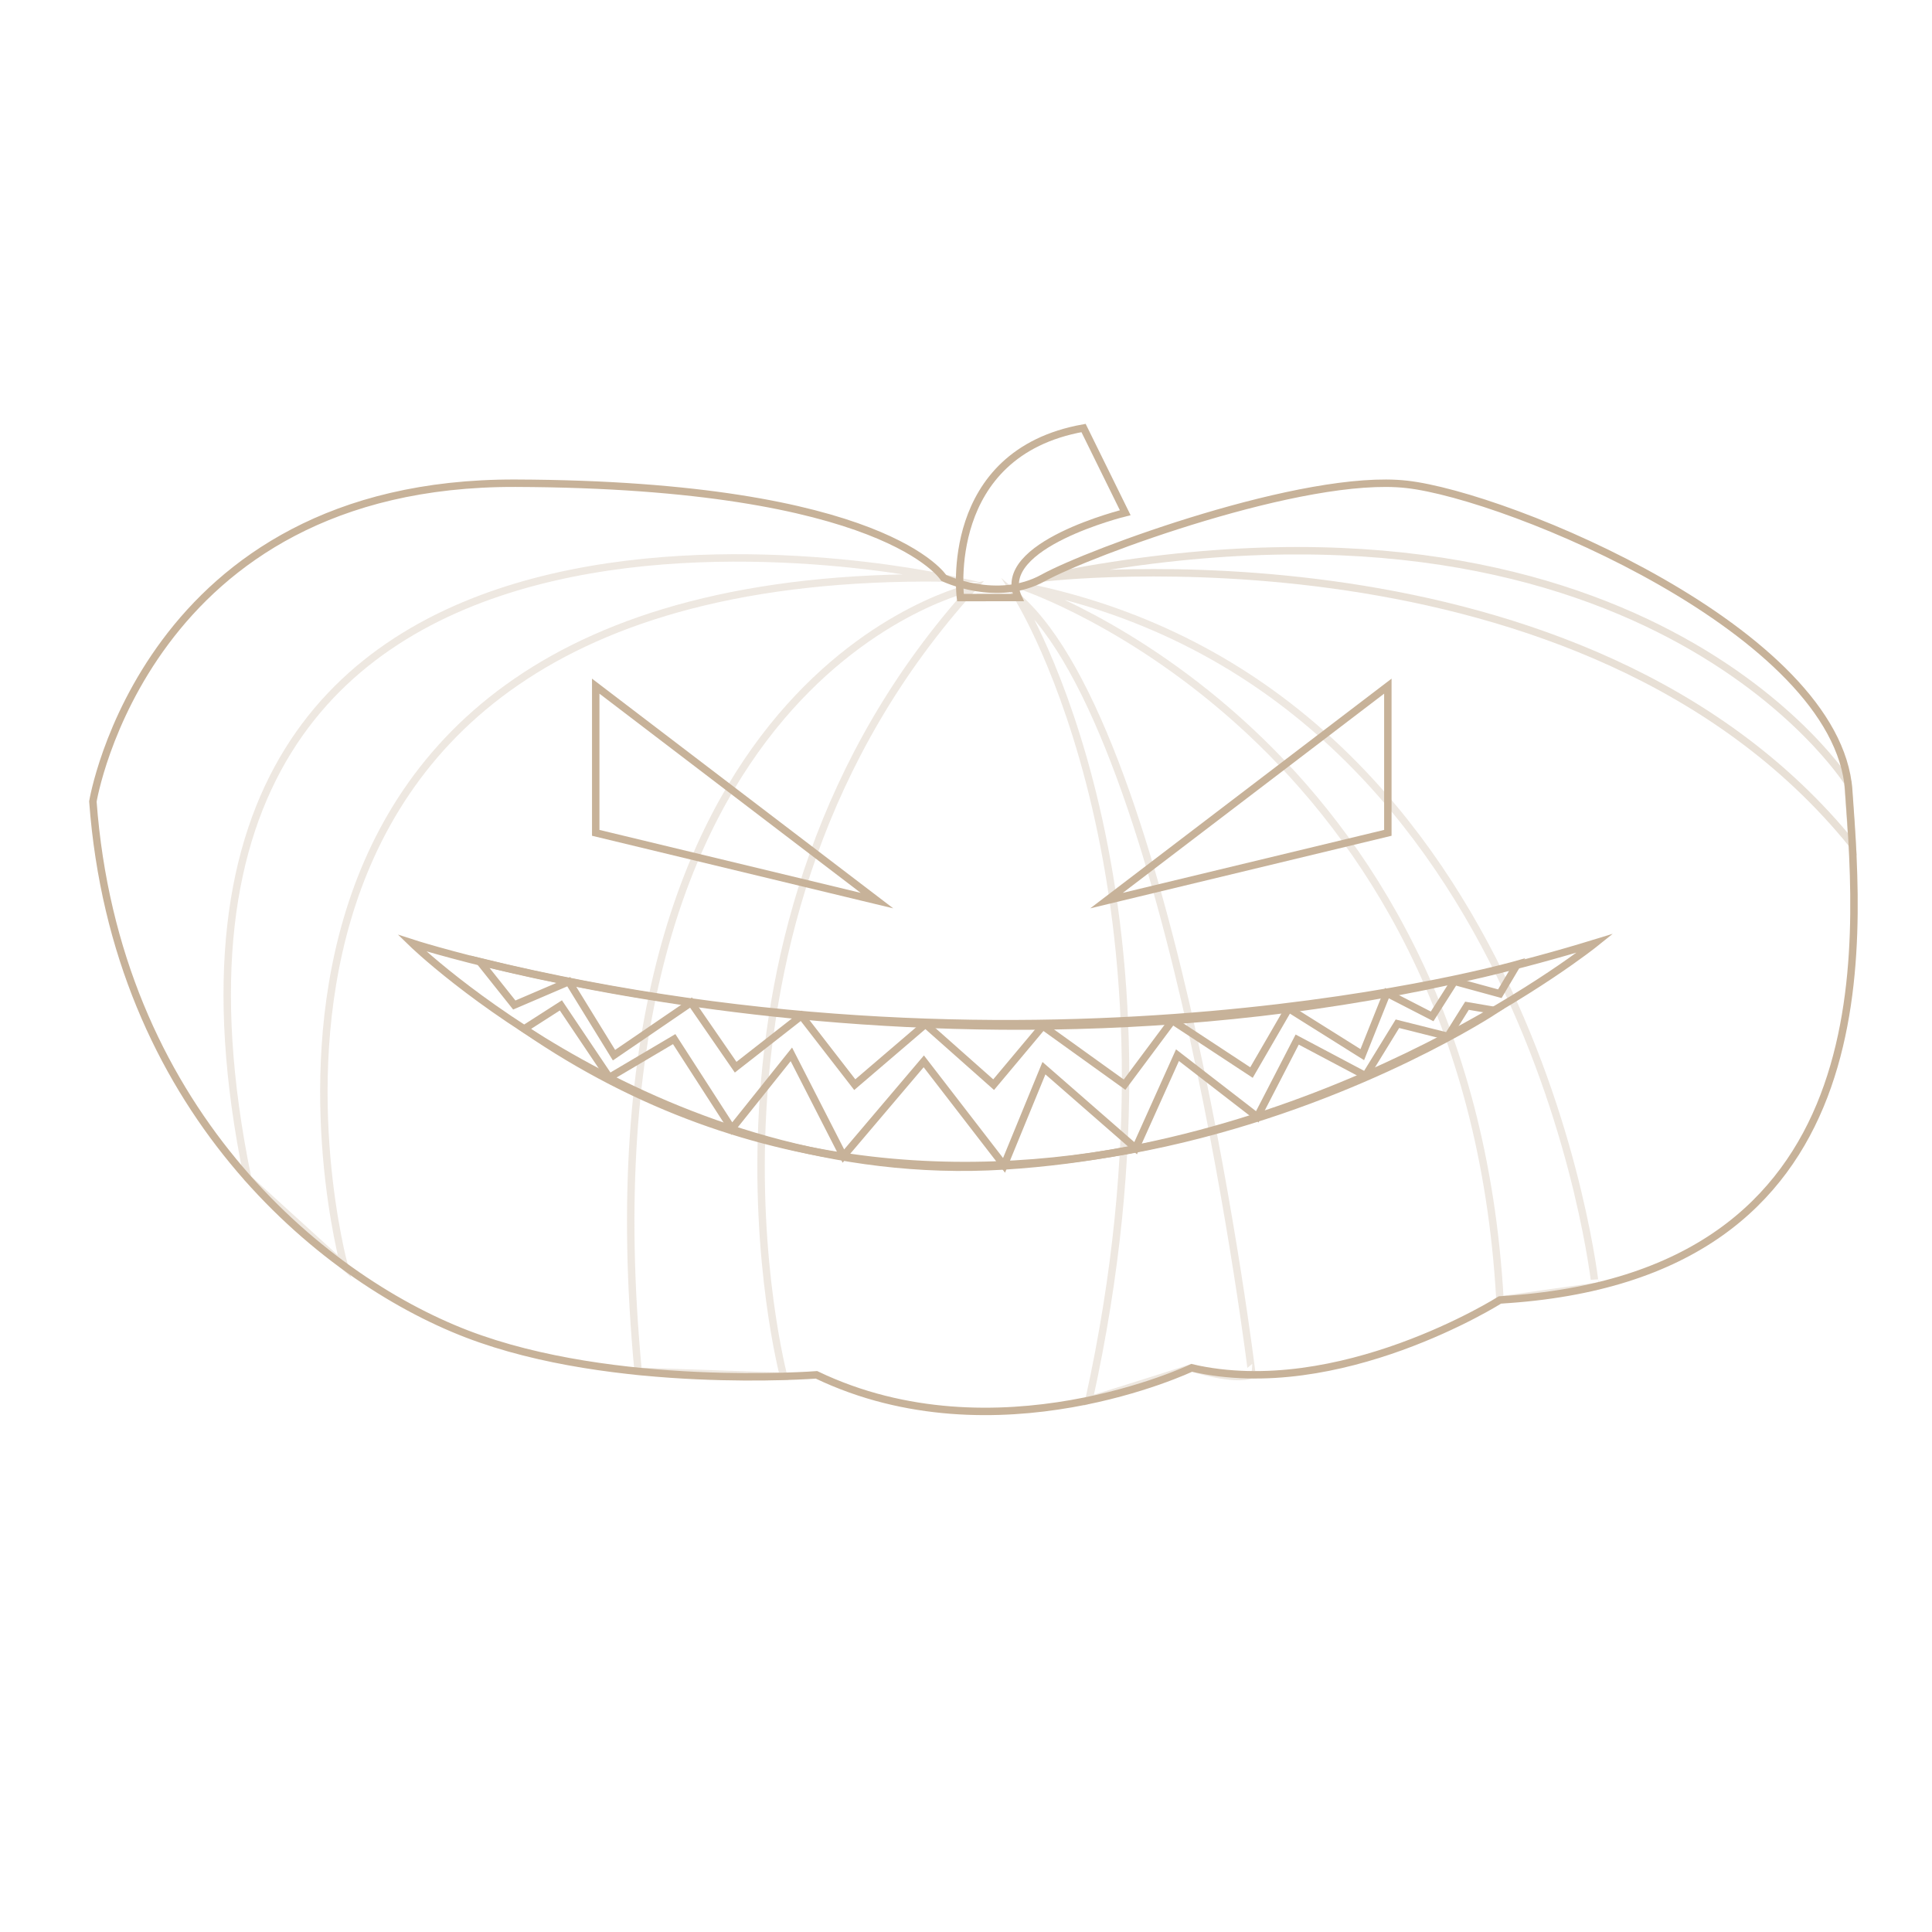 <svg xmlns="http://www.w3.org/2000/svg" width="260" height="260" viewBox="0 0 260 260"><defs><style>.cls-1,.cls-2,.cls-3{fill:none;stroke:#c7b299;stroke-miterlimit:10;}.cls-2{opacity:0.3;}.cls-3{opacity:0.4;}</style></defs><g id="_3._krop" data-name="3. krop"><path class="cls-1" d="M129.25,80.42S126.74,61,145.82,57.6L151.43,69s-17.7,4.35-14.4,11.41Z"/><path class="cls-1" d="M127,77.77s7.16,3.44,13.39,0,35.18-14.12,48.9-12.59S247.26,85,248.79,106.34s5.23,65.55-46.93,68.6c0,0-21.67,13.72-41.49,9.14,0,0-26.29,12.54-50.49.94,0,0-27.26,2.11-47.07-5.51S15.55,149,12.5,107.86c0,0,7.07-43,56.89-42.83S127,77.77,127,77.77Z"/><path class="cls-2" d="M127,77.77S11.47,52.24,33.33,158.56l13,11.82S20.54,76.64,127,77.77Z"/><path class="cls-2" d="M131,79S76.93,90.5,85.88,184.55l19.58.67S89.43,124.81,131,79Z"/><path class="cls-2" d="M137,80.42s24.72,39.2,9.55,108c0,0,9.22-2.83,13.79-4.36,0,0,5.62,1.86,8.14.93C168.51,185,157.9,98.72,137,80.42Z"/><path class="cls-2" d="M137.56,78.88s60.06,19.84,64.3,96.06l12.83-1.8S206.22,92.59,137.56,78.88Z"/><path class="cls-3" d="M140.43,77.77s72.72-8.72,108.83,35.84l-.58-8.3S221.09,61.4,140.43,77.77Z"/><polygon class="cls-1" points="80.17 92.34 80.17 112.08 118.02 121.2 80.17 92.34"/><polygon class="cls-1" points="186.77 92.34 186.77 112.08 148.91 121.2 186.77 92.34"/><path class="cls-1" d="M55.44,126.91s77.42,25.15,159.25,0c0,0-33.76,27.17-79.63,30S55.44,126.91,55.44,126.91Z"/><path class="cls-1" d="M76.54,132.11,82.63,142,93,134.92l6,8.7,8.85-6.92,7.18,9.27,9.51-8.14,9.18,8.14,6.62-7.9,11,7.9,6.43-8.63,10.65,7,5-8.63,9.91,6.22,3.31-8.28,6.09,3.13,3-4.72,6.11,1.67,2.34-3.95s-63.46,18.2-139.61-.36l4.64,5.83Z"/><path class="cls-1" d="M70.55,138.46l4.93-3.16L82,145l8.73-5.16,7.77,12.05,8-10,7,13.69,10.82-12.75,10.8,14,5.37-13.08,12.34,10.77L158.46,142l10.74,8.3,5.37-10.4,9.19,4.87,4.3-7,6.78,1.7,2.58-4.12,3.7.63S132.69,181.25,70.55,138.46Z"/></g></svg>
